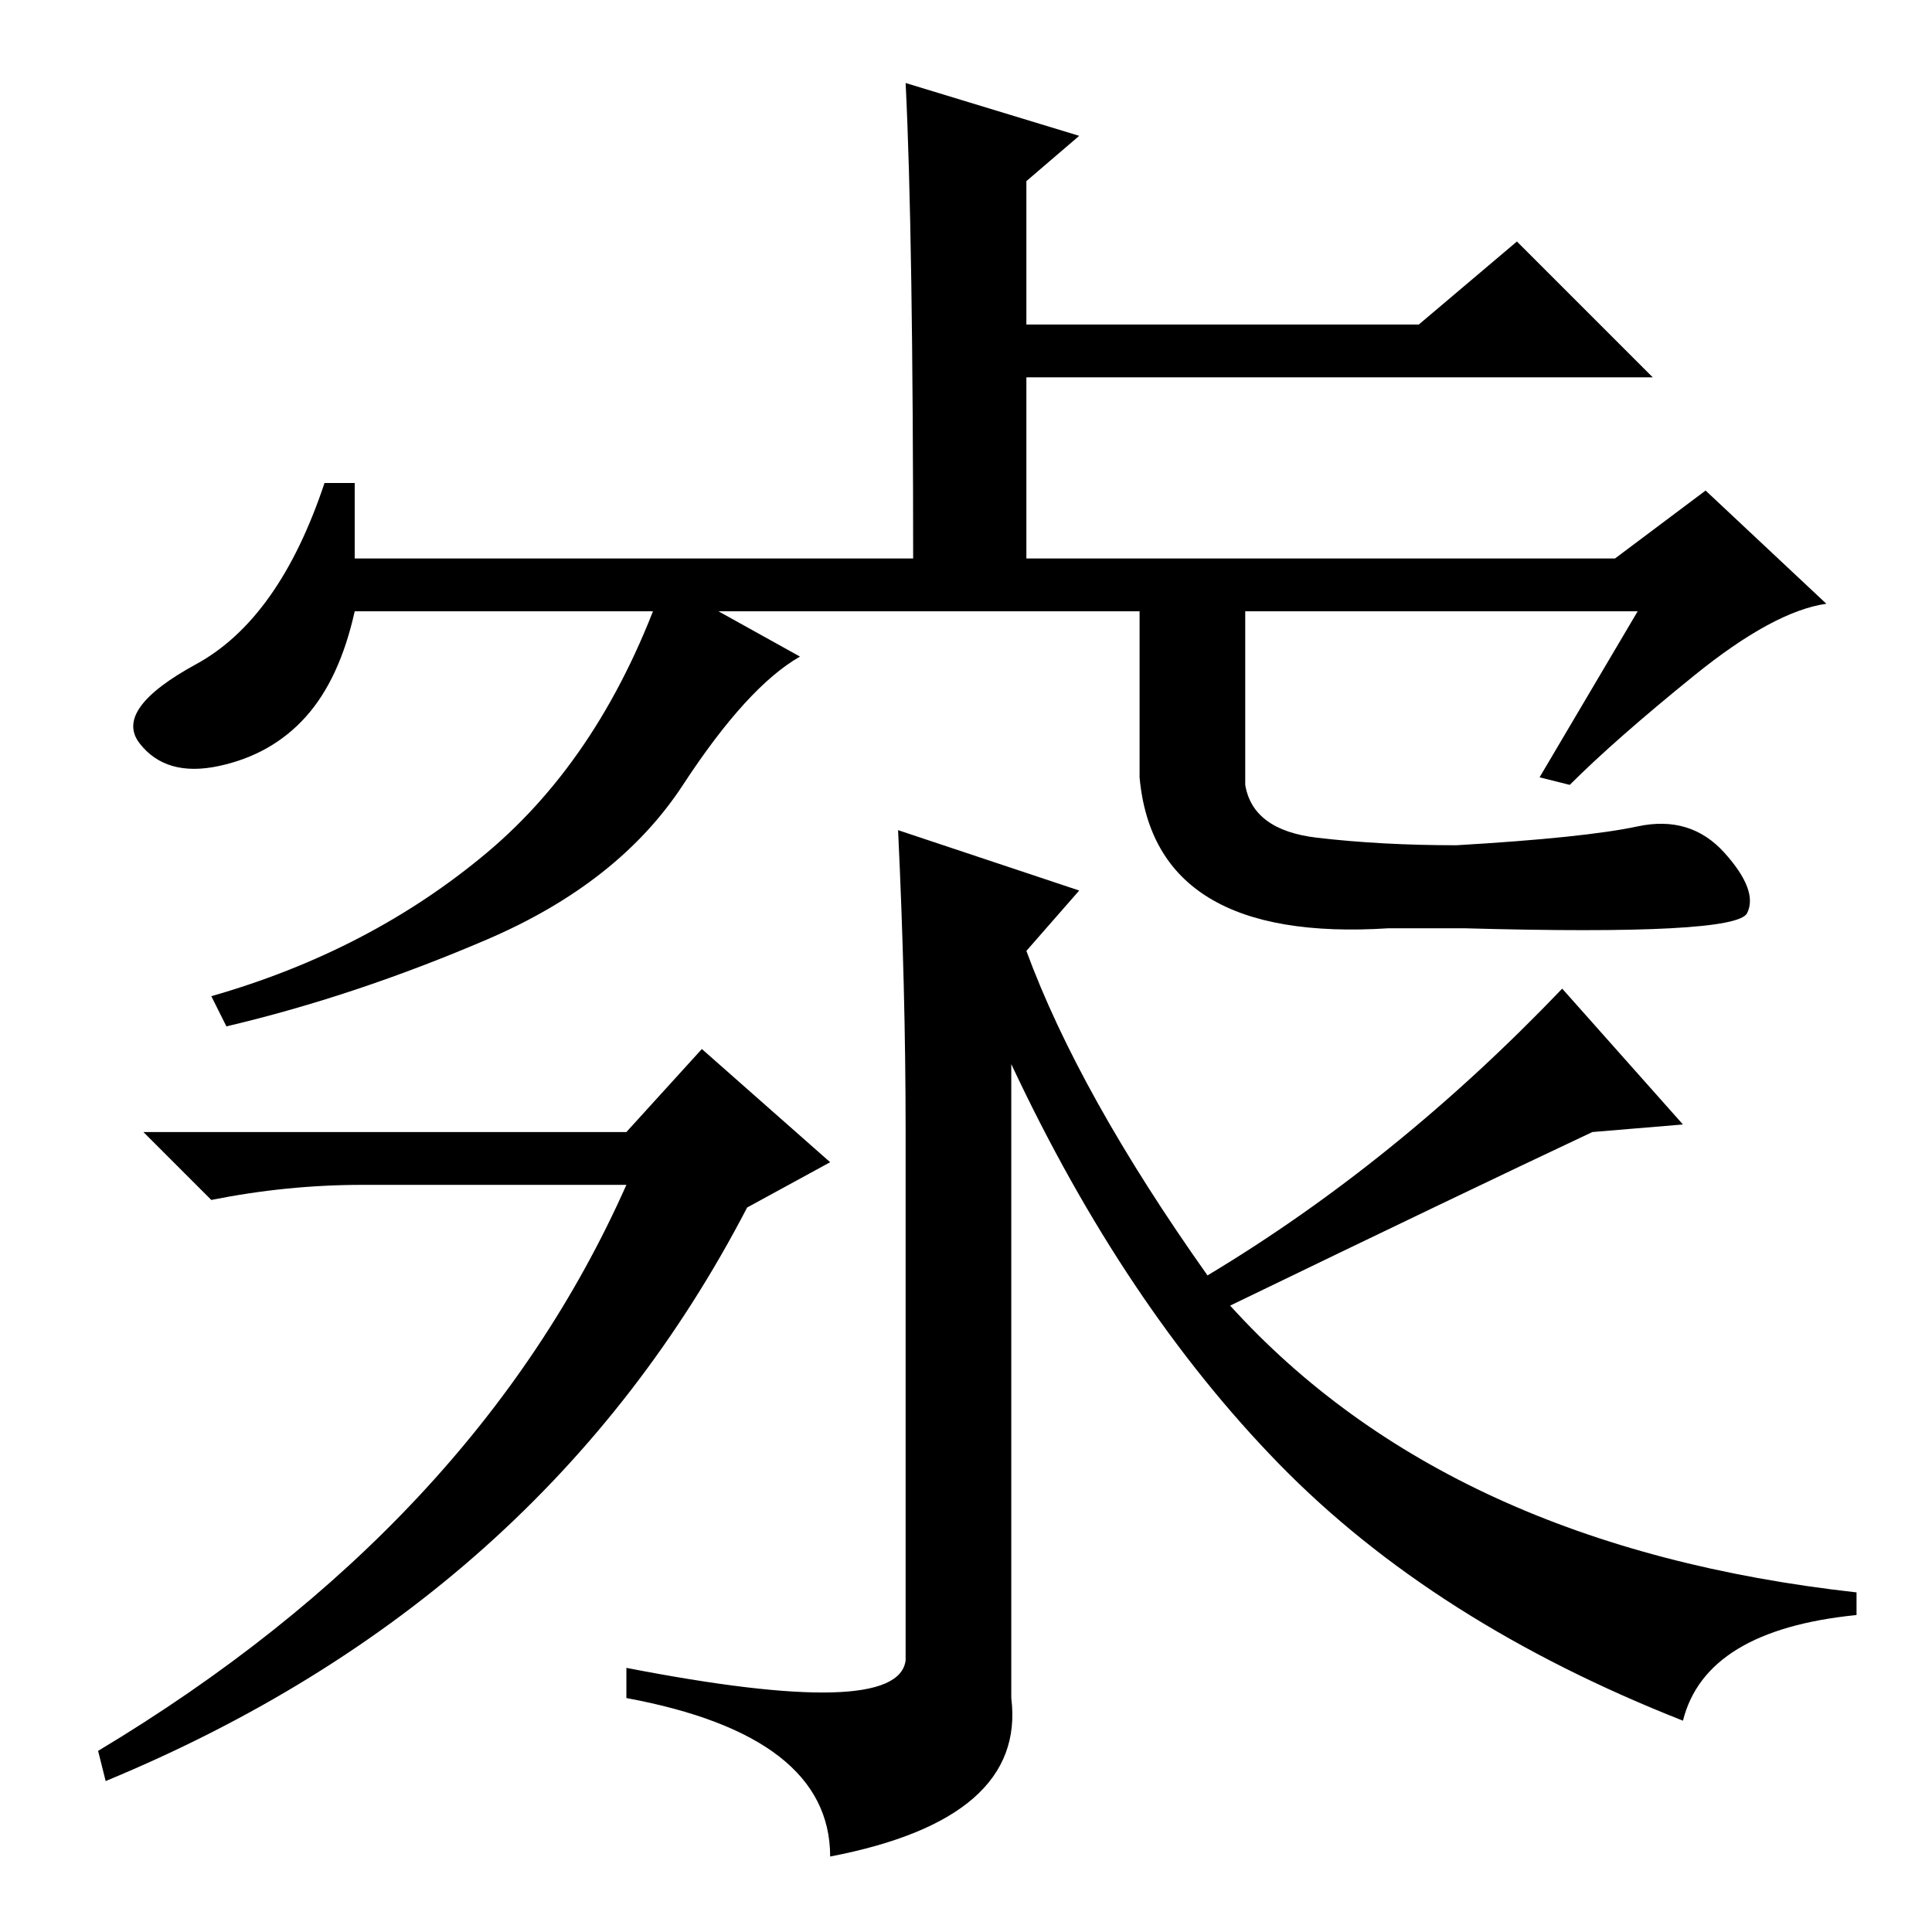 <?xml version="1.0" standalone="no"?>
<!DOCTYPE svg PUBLIC "-//W3C//DTD SVG 1.1//EN" "http://www.w3.org/Graphics/SVG/1.1/DTD/svg11.dtd" >
<svg xmlns="http://www.w3.org/2000/svg" xmlns:xlink="http://www.w3.org/1999/xlink" version="1.1" viewBox="0 -36 256 256">
  <g transform="matrix(1 0 0 -1 0 220)">
   <path fill="currentColor"
d="M120 245l23 -7l-7 -6v-19h52l13 11l18 -18h-83v-26h-15q0 45 -1 65zM224.5 166.5q-10.5 -8.5 -16.5 -14.5l-4 1l13 22h-170q-2 -9 -6.5 -14t-11.5 -6.5t-10.5 3t7.5 10.5t17 24h4v-10h167l12 9l16 -15q-7 -1 -17.5 -9.5zM90.5 152q-8.5 -13 -26 -20.5t-34.5 -11.5l-2 4
q21 6 36.5 19t23.5 36l18 -10q-7 -4 -15.5 -17zM120 106q0 19 -1 40l24 -8l-7 -8q7 -19 24 -43q25 15 47 38l16 -18l-12 -1q-17 -8 -48 -23q29 -32 83 -38v-3q-20 -2 -23 -14q-33 13 -53.5 34t-35.5 53v-84q2 -16 -24 -21q0 16 -27 21v4q36 -7 37 1v70zM83 99h-35
q-10 0 -20 -2l-9 9h64l10 11l17 -15l-11 -6q-27 -52 -85 -76l-1 4q50 30 70 75zM165 152q1 -6 9.5 -7t18.5 -1q17 1 24 2.5t11.5 -3.5t3 -8t-37.5 -2h-10q-31 -2 -33 20v24h14v-25z" />
  </g>

</svg>

